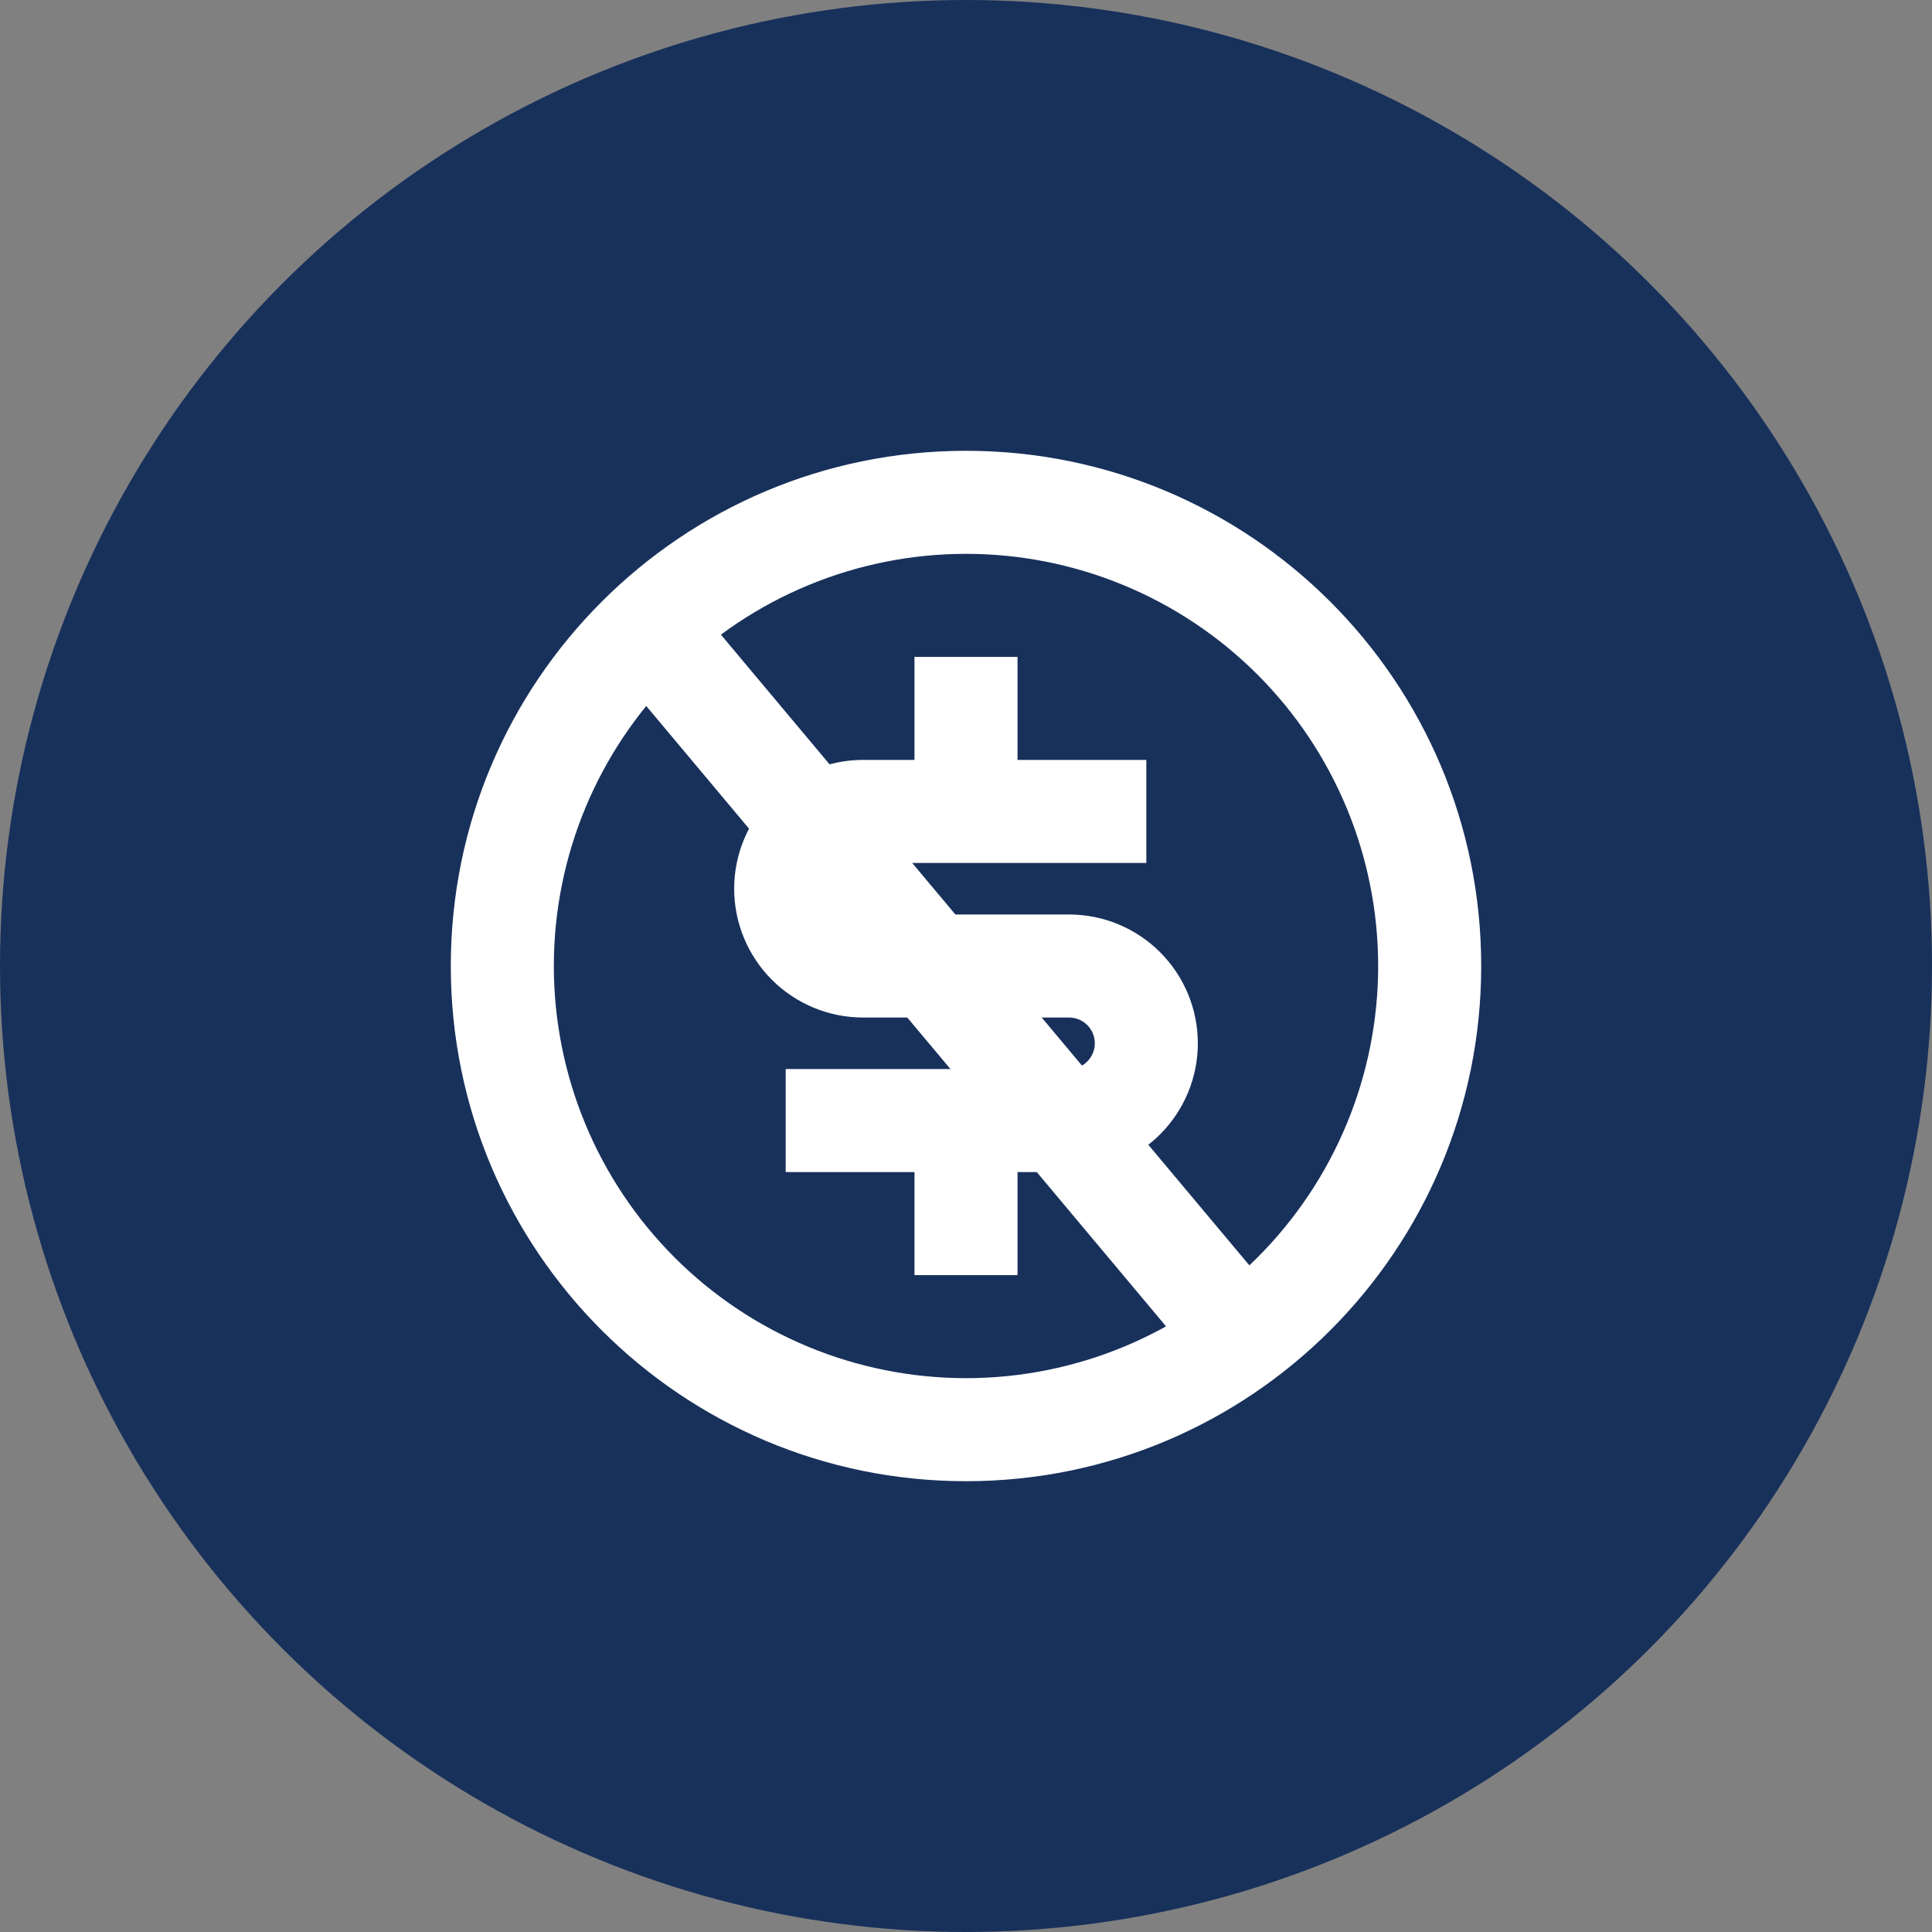 <svg width="30" height="30" viewBox="0 0 30 30" fill="none" xmlns="http://www.w3.org/2000/svg">
<rect x="0" y="0" width="30" height="30" fill="#808080" stroke="none"/>
<circle cx="15" cy="15" r="15" fill="#18315B"/>
<path d="M15 23C10.582 23 7 19.418 7 15C7 10.582 10.582 7 15 7C19.418 7 23 10.582 23 15C23 19.418 19.418 23 15 23ZM15 21.4C16.697 21.4 18.325 20.726 19.526 19.526C20.726 18.325 21.4 16.697 21.4 15C21.4 13.303 20.726 11.675 19.526 10.475C18.325 9.274 16.697 8.6 15 8.6C13.303 8.6 11.675 9.274 10.475 10.475C9.274 11.675 8.6 13.303 8.6 15C8.6 16.697 9.274 18.325 10.475 19.526C11.675 20.726 13.303 21.4 15 21.4ZM12.2 16.6H16.6C16.706 16.6 16.808 16.558 16.883 16.483C16.958 16.408 17 16.306 17 16.2C17 16.094 16.958 15.992 16.883 15.917C16.808 15.842 16.706 15.8 16.6 15.8H13.4C12.87 15.8 12.361 15.589 11.986 15.214C11.611 14.839 11.4 14.33 11.4 13.8C11.4 13.27 11.611 12.761 11.986 12.386C12.361 12.011 12.87 11.8 13.4 11.8H14.2V10.2H15.8V11.8H17.8V13.4H13.4C13.294 13.4 13.192 13.442 13.117 13.517C13.042 13.592 13 13.694 13 13.8C13 13.906 13.042 14.008 13.117 14.083C13.192 14.158 13.294 14.2 13.4 14.2H16.6C17.13 14.2 17.639 14.411 18.014 14.786C18.389 15.161 18.6 15.67 18.6 16.2C18.6 16.73 18.389 17.239 18.014 17.614C17.639 17.989 17.13 18.2 16.6 18.2H15.8V19.8H14.2V18.2H12.2V16.6Z" fill="white"/>
<rect x="10.813" y="9.4" width="14.4" height="1.6" transform="rotate(50.041 10.813 9.4)" fill="white"/>
</svg>
